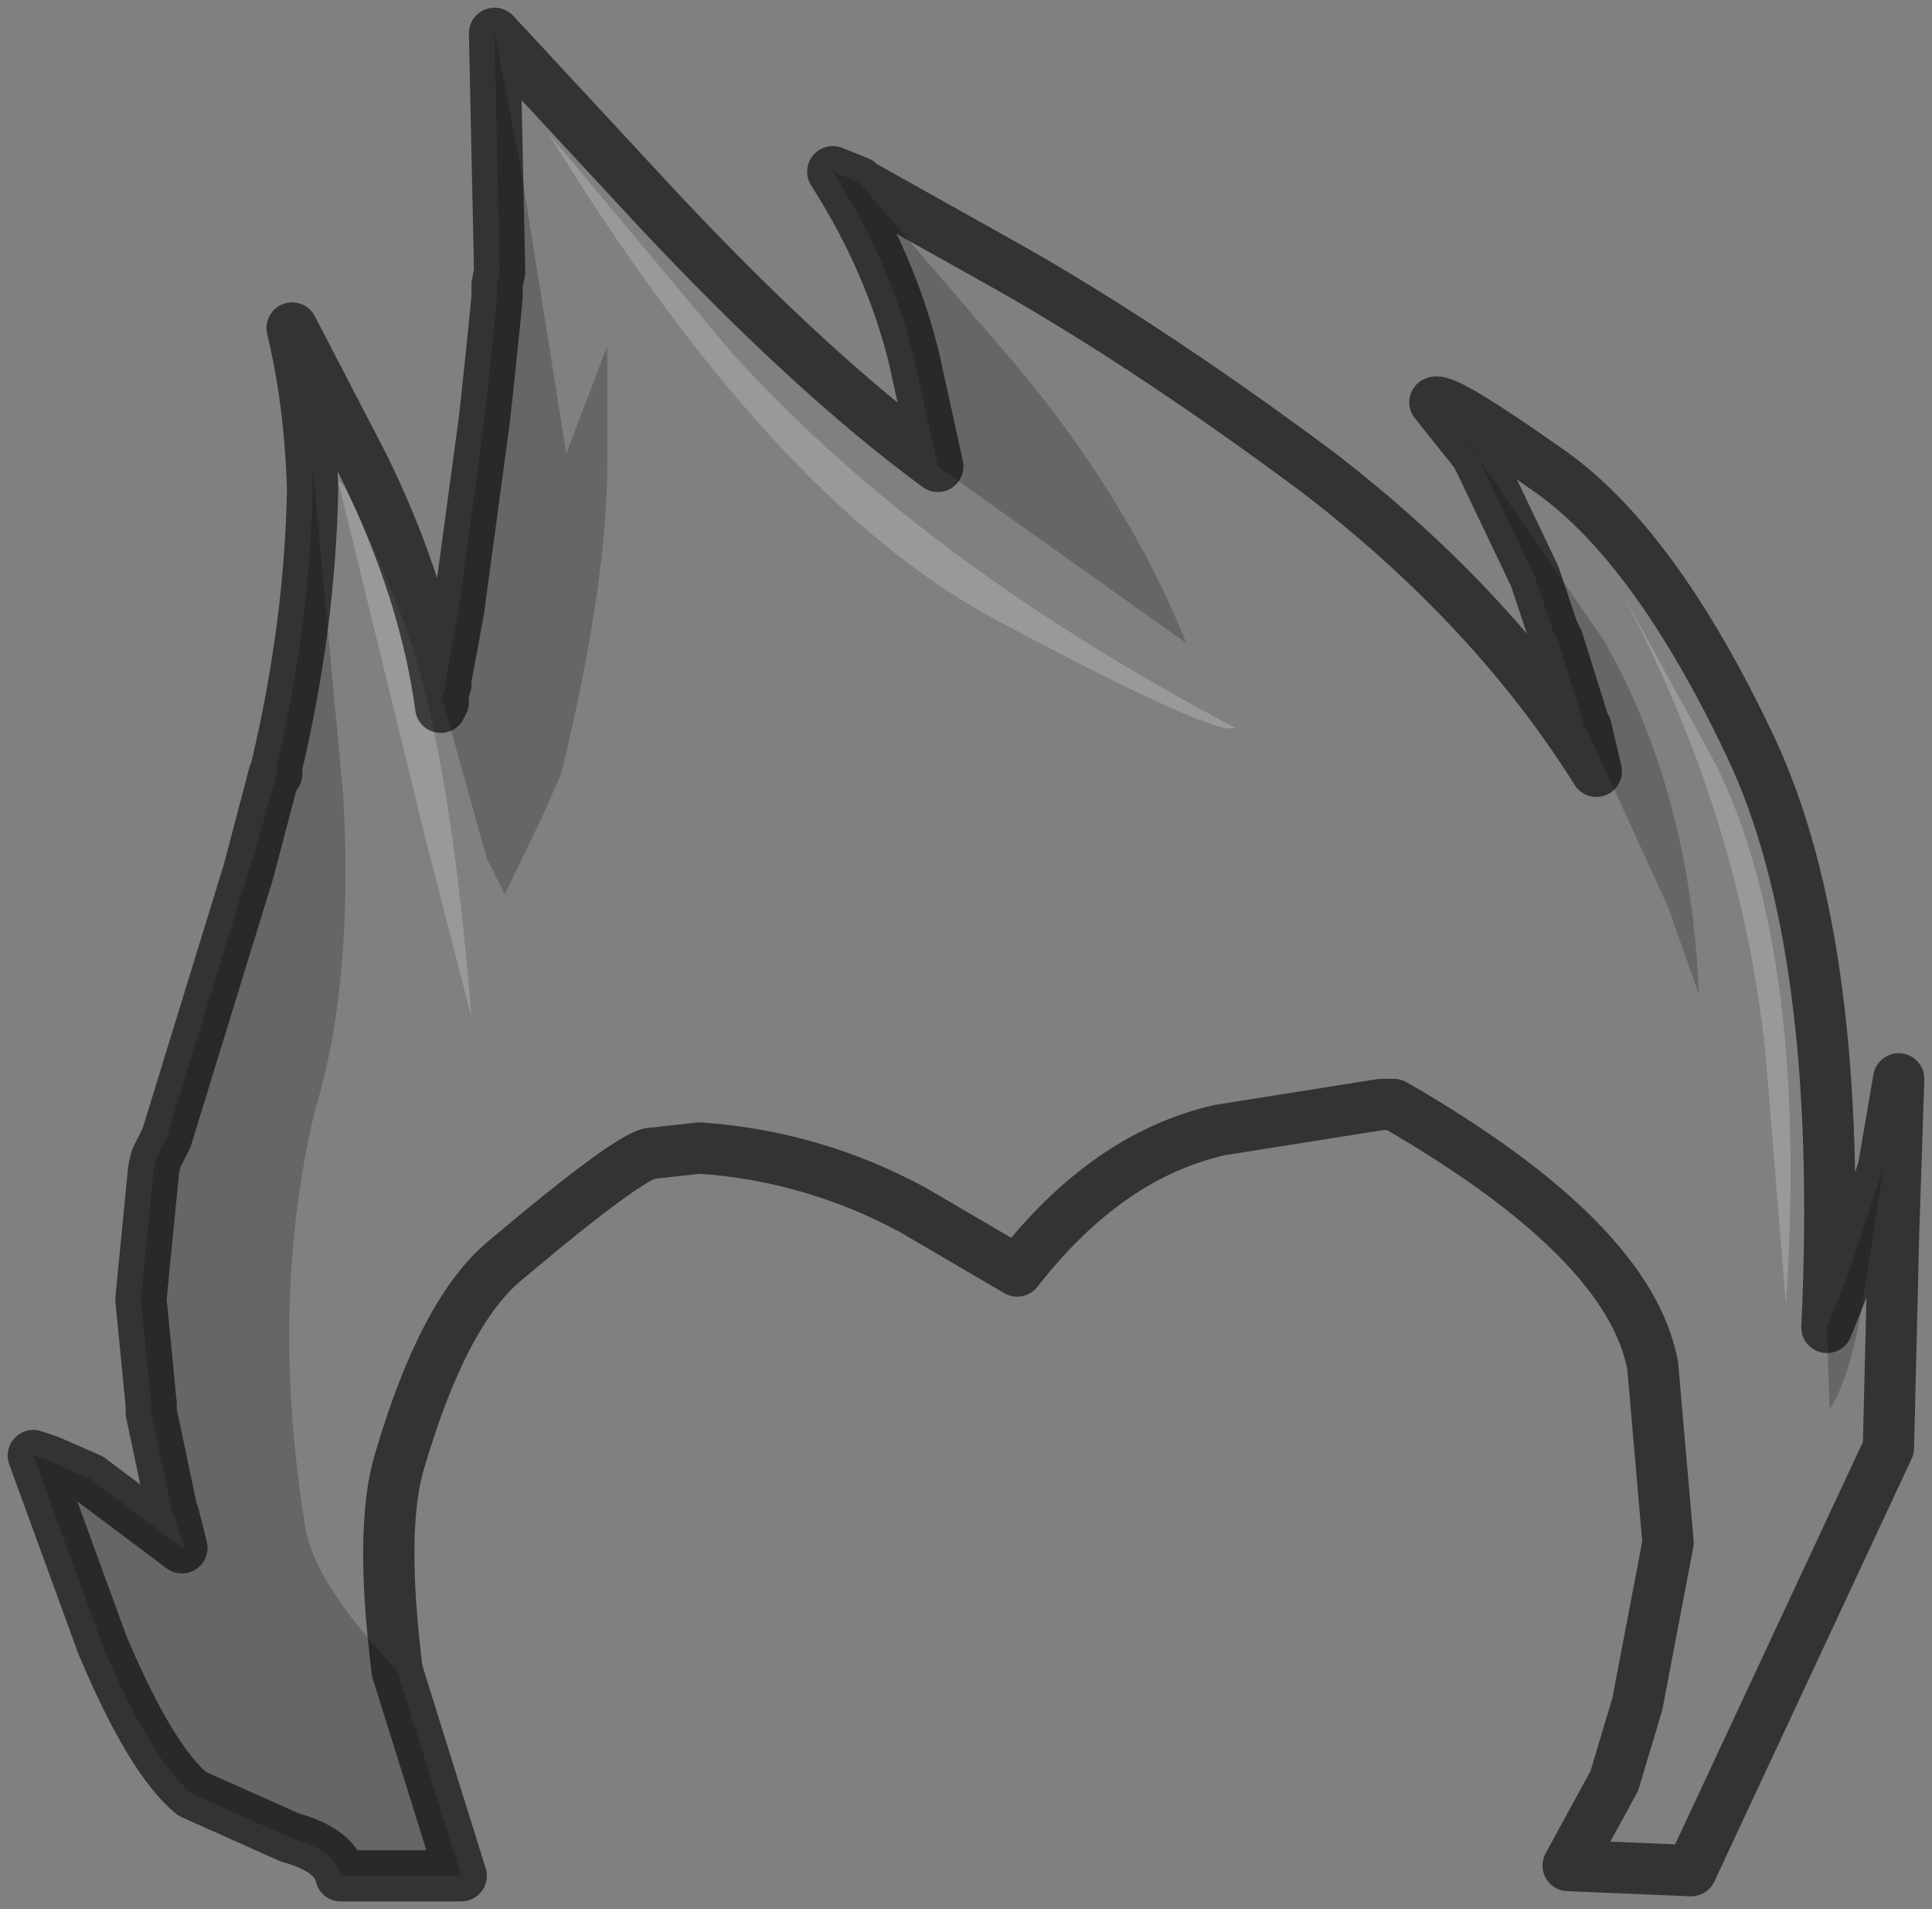 <?xml version="1.0" encoding="UTF-8" standalone="no"?>
<svg xmlns:xlink="http://www.w3.org/1999/xlink" height="37.25px" width="37.7px" xmlns="http://www.w3.org/2000/svg">
  <rect width="100%" height="100%" fill="#808080" stroke="none"/>
  <g transform="matrix(1.0, 0.0, 0.0, 1.0, 20.05, 24.6)">
    <path d="M10.9 -10.4 L12.5 -6.9 13.1 -5.2 Q12.95 -9.1 11.25 -12.1 L8.35 -16.3 8.75 -15.75 7.95 -16.75 Q8.15 -16.85 10.2 -15.4 12.25 -13.95 14.1 -10.05 15.95 -6.15 15.6 1.3 L15.65 2.9 Q16.05 2.3 16.3 0.8 L16.7 -1.8 17.0 -3.55 16.9 -0.5 16.8 3.65 12.95 11.9 10.55 11.8 11.45 10.15 11.9 8.65 12.5 5.5 12.2 2.05 Q11.75 -0.4 7.15 -3.05 L6.9 -3.05 3.75 -2.55 Q1.55 -2.05 -0.2 0.2 L-2.25 -1.0 Q-4.2 -2.05 -6.4 -2.2 L-7.3 -2.1 Q-7.65 -2.15 -10.2 0.0 -11.4 1.0 -12.25 3.9 -12.65 5.2 -12.3 8.0 -13.95 6.25 -14.1 5.15 -14.8 0.8 -13.9 -2.95 -13.15 -5.4 -13.35 -9.05 L-13.95 -15.5 -13.95 -15.05 Q-14.0 -16.75 -14.35 -18.2 L-12.95 -15.5 Q-11.75 -13.05 -11.45 -10.8 L-11.4 -10.9 -10.55 -7.85 -10.2 -7.15 -9.5 -8.6 -9.1 -9.5 Q-8.2 -13.2 -8.2 -15.55 L-8.2 -17.85 -9.0 -15.75 -9.9 -21.4 -10.4 -23.95 -7.2 -20.5 Q-4.2 -17.3 -1.75 -15.5 L3.1 -12.05 Q2.0 -14.8 -0.2 -17.45 L-3.25 -21.0 -0.75 -19.6 Q2.15 -18.0 5.65 -15.4 9.1 -12.75 11.1 -9.55 L10.9 -10.4 M-16.5 5.6 L-16.65 5.0 -16.45 5.6 -16.5 5.6 M-15.2 -7.6 L-14.7 -9.5 -14.65 -9.5 -15.1 -7.9 -15.2 -7.6 M11.4 -13.4 Q13.9 -8.85 14.4 -4.05 L14.8 0.85 Q15.25 -5.95 13.45 -9.65 L11.4 -13.4 M-9.35 -22.0 Q-5.0 -14.9 -0.7 -12.55 3.7 -10.2 4.05 -10.4 -2.1 -13.65 -5.8 -17.75 L-9.35 -22.0 M-13.45 -15.2 L-11.75 -8.25 -10.85 -4.75 Q-11.3 -10.4 -12.3 -12.8 -13.3 -15.25 -13.45 -15.2" fill="#ffffff" fill-opacity="0.0" fill-rule="evenodd" stroke="none"/>
    <path d="M10.9 -10.4 L10.85 -10.4 10.85 -10.5 10.35 -12.1 10.25 -12.3 9.9 -13.35 8.85 -15.55 8.75 -15.75 8.35 -16.3 11.25 -12.1 Q12.95 -9.1 13.1 -5.2 L12.5 -6.9 10.9 -10.4 M15.6 1.3 L16.0 0.3 16.7 -1.8 16.3 0.8 Q16.05 2.3 15.65 2.9 L15.6 1.3 M-12.3 8.0 L-11.05 12.0 -13.4 12.0 Q-13.5 11.5 -14.4 11.25 L-16.3 10.4 Q-17.1 9.75 -18.05 7.5 L-19.4 3.8 -19.1 3.9 -18.3 4.25 -16.5 5.6 -16.45 5.6 -16.65 5.0 -16.7 4.85 -17.1 2.95 -17.1 2.8 -17.3 0.75 -17.05 -1.8 -17.0 -2.0 -16.8 -2.4 -15.2 -7.6 -15.1 -7.9 -14.65 -9.5 -14.65 -9.65 Q-14.0 -12.4 -13.95 -15.05 L-13.95 -15.5 -13.35 -9.05 Q-13.15 -5.4 -13.9 -2.95 -14.8 0.8 -14.1 5.15 -13.95 6.25 -12.3 8.0 M-11.4 -10.9 L-11.45 -10.9 -11.35 -11.25 -11.35 -11.35 -11.2 -12.15 -11.1 -12.7 -10.6 -16.4 -10.55 -16.85 -10.45 -17.8 -10.35 -18.8 -10.35 -19.05 -10.3 -19.3 -10.4 -23.95 -9.9 -21.4 -9.0 -15.75 -8.2 -17.85 -8.2 -15.55 Q-8.2 -13.2 -9.1 -9.5 L-9.5 -8.6 -10.2 -7.15 -10.55 -7.85 -11.4 -10.9 M-1.75 -15.5 L-2.2 -17.55 Q-2.65 -19.45 -3.8 -21.25 L-3.3 -21.05 -3.25 -21.0 -0.2 -17.45 Q2.0 -14.8 3.1 -12.05 L-1.75 -15.5" fill="#000000" fill-opacity="0.2" fill-rule="evenodd" stroke="none"/>
    <path d="M11.4 -13.4 L13.45 -9.65 Q15.25 -5.95 14.8 0.85 L14.4 -4.05 Q13.9 -8.85 11.4 -13.4 M-9.35 -22.0 L-5.8 -17.75 Q-2.1 -13.65 4.05 -10.4 3.7 -10.2 -0.7 -12.55 -5.0 -14.9 -9.35 -22.0 M-13.45 -15.2 Q-13.3 -15.25 -12.3 -12.8 -11.3 -10.4 -10.85 -4.75 L-11.75 -8.25 -13.45 -15.2" fill="#ffffff" fill-opacity="0.2" fill-rule="evenodd" stroke="none"/>
    <path d="M8.75 -15.75 L8.85 -15.55 9.9 -13.35 10.25 -12.3 10.35 -12.1 10.85 -10.5 10.85 -10.4 10.9 -10.4 11.1 -9.55 Q9.1 -12.75 5.65 -15.4 2.15 -18.0 -0.75 -19.6 L-3.25 -21.0 -3.3 -21.05 -3.8 -21.25 Q-2.65 -19.45 -2.2 -17.55 L-1.75 -15.5 Q-4.2 -17.3 -7.2 -20.5 L-10.4 -23.95 -10.3 -19.3 -10.35 -19.05 -10.35 -18.8 -10.45 -17.8 -10.55 -16.85 -10.6 -16.4 -11.1 -12.7 -11.2 -12.15 -11.35 -11.35 -11.35 -11.25 -11.45 -10.9 -11.4 -10.9 -11.45 -10.8 Q-11.75 -13.05 -12.95 -15.5 L-14.35 -18.2 Q-14.0 -16.75 -13.95 -15.05 -14.0 -12.4 -14.65 -9.65 L-14.65 -9.5 -14.7 -9.5 -15.2 -7.6 -16.8 -2.4 -17.0 -2.0 -17.05 -1.8 -17.3 0.75 -17.1 2.8 -17.1 2.95 -16.7 4.85 -16.65 5.0 -16.5 5.6 -18.3 4.25 -19.1 3.9 -19.4 3.8 -18.05 7.5 Q-17.1 9.75 -16.3 10.4 L-14.4 11.25 Q-13.5 11.5 -13.4 12.0 L-11.05 12.0 -12.3 8.0 Q-12.65 5.2 -12.25 3.9 -11.4 1.0 -10.2 0.0 -7.65 -2.15 -7.3 -2.1 L-6.4 -2.2 Q-4.2 -2.05 -2.25 -1.0 L-0.2 0.2 Q1.55 -2.05 3.75 -2.55 L6.9 -3.05 7.15 -3.05 Q11.75 -0.4 12.2 2.05 L12.5 5.5 11.9 8.65 11.45 10.15 10.55 11.8 12.95 11.9 16.8 3.65 16.9 -0.5 17.0 -3.55 16.7 -1.8 16.0 0.3 15.6 1.3 Q15.95 -6.15 14.1 -10.05 12.25 -13.95 10.2 -15.4 8.15 -16.85 7.95 -16.75 L8.75 -15.75 Z" fill="none" stroke="#000000" stroke-linecap="square" stroke-linejoin="round" stroke-opacity="0.6" stroke-width="1.0"/>
  </g>
</svg>
